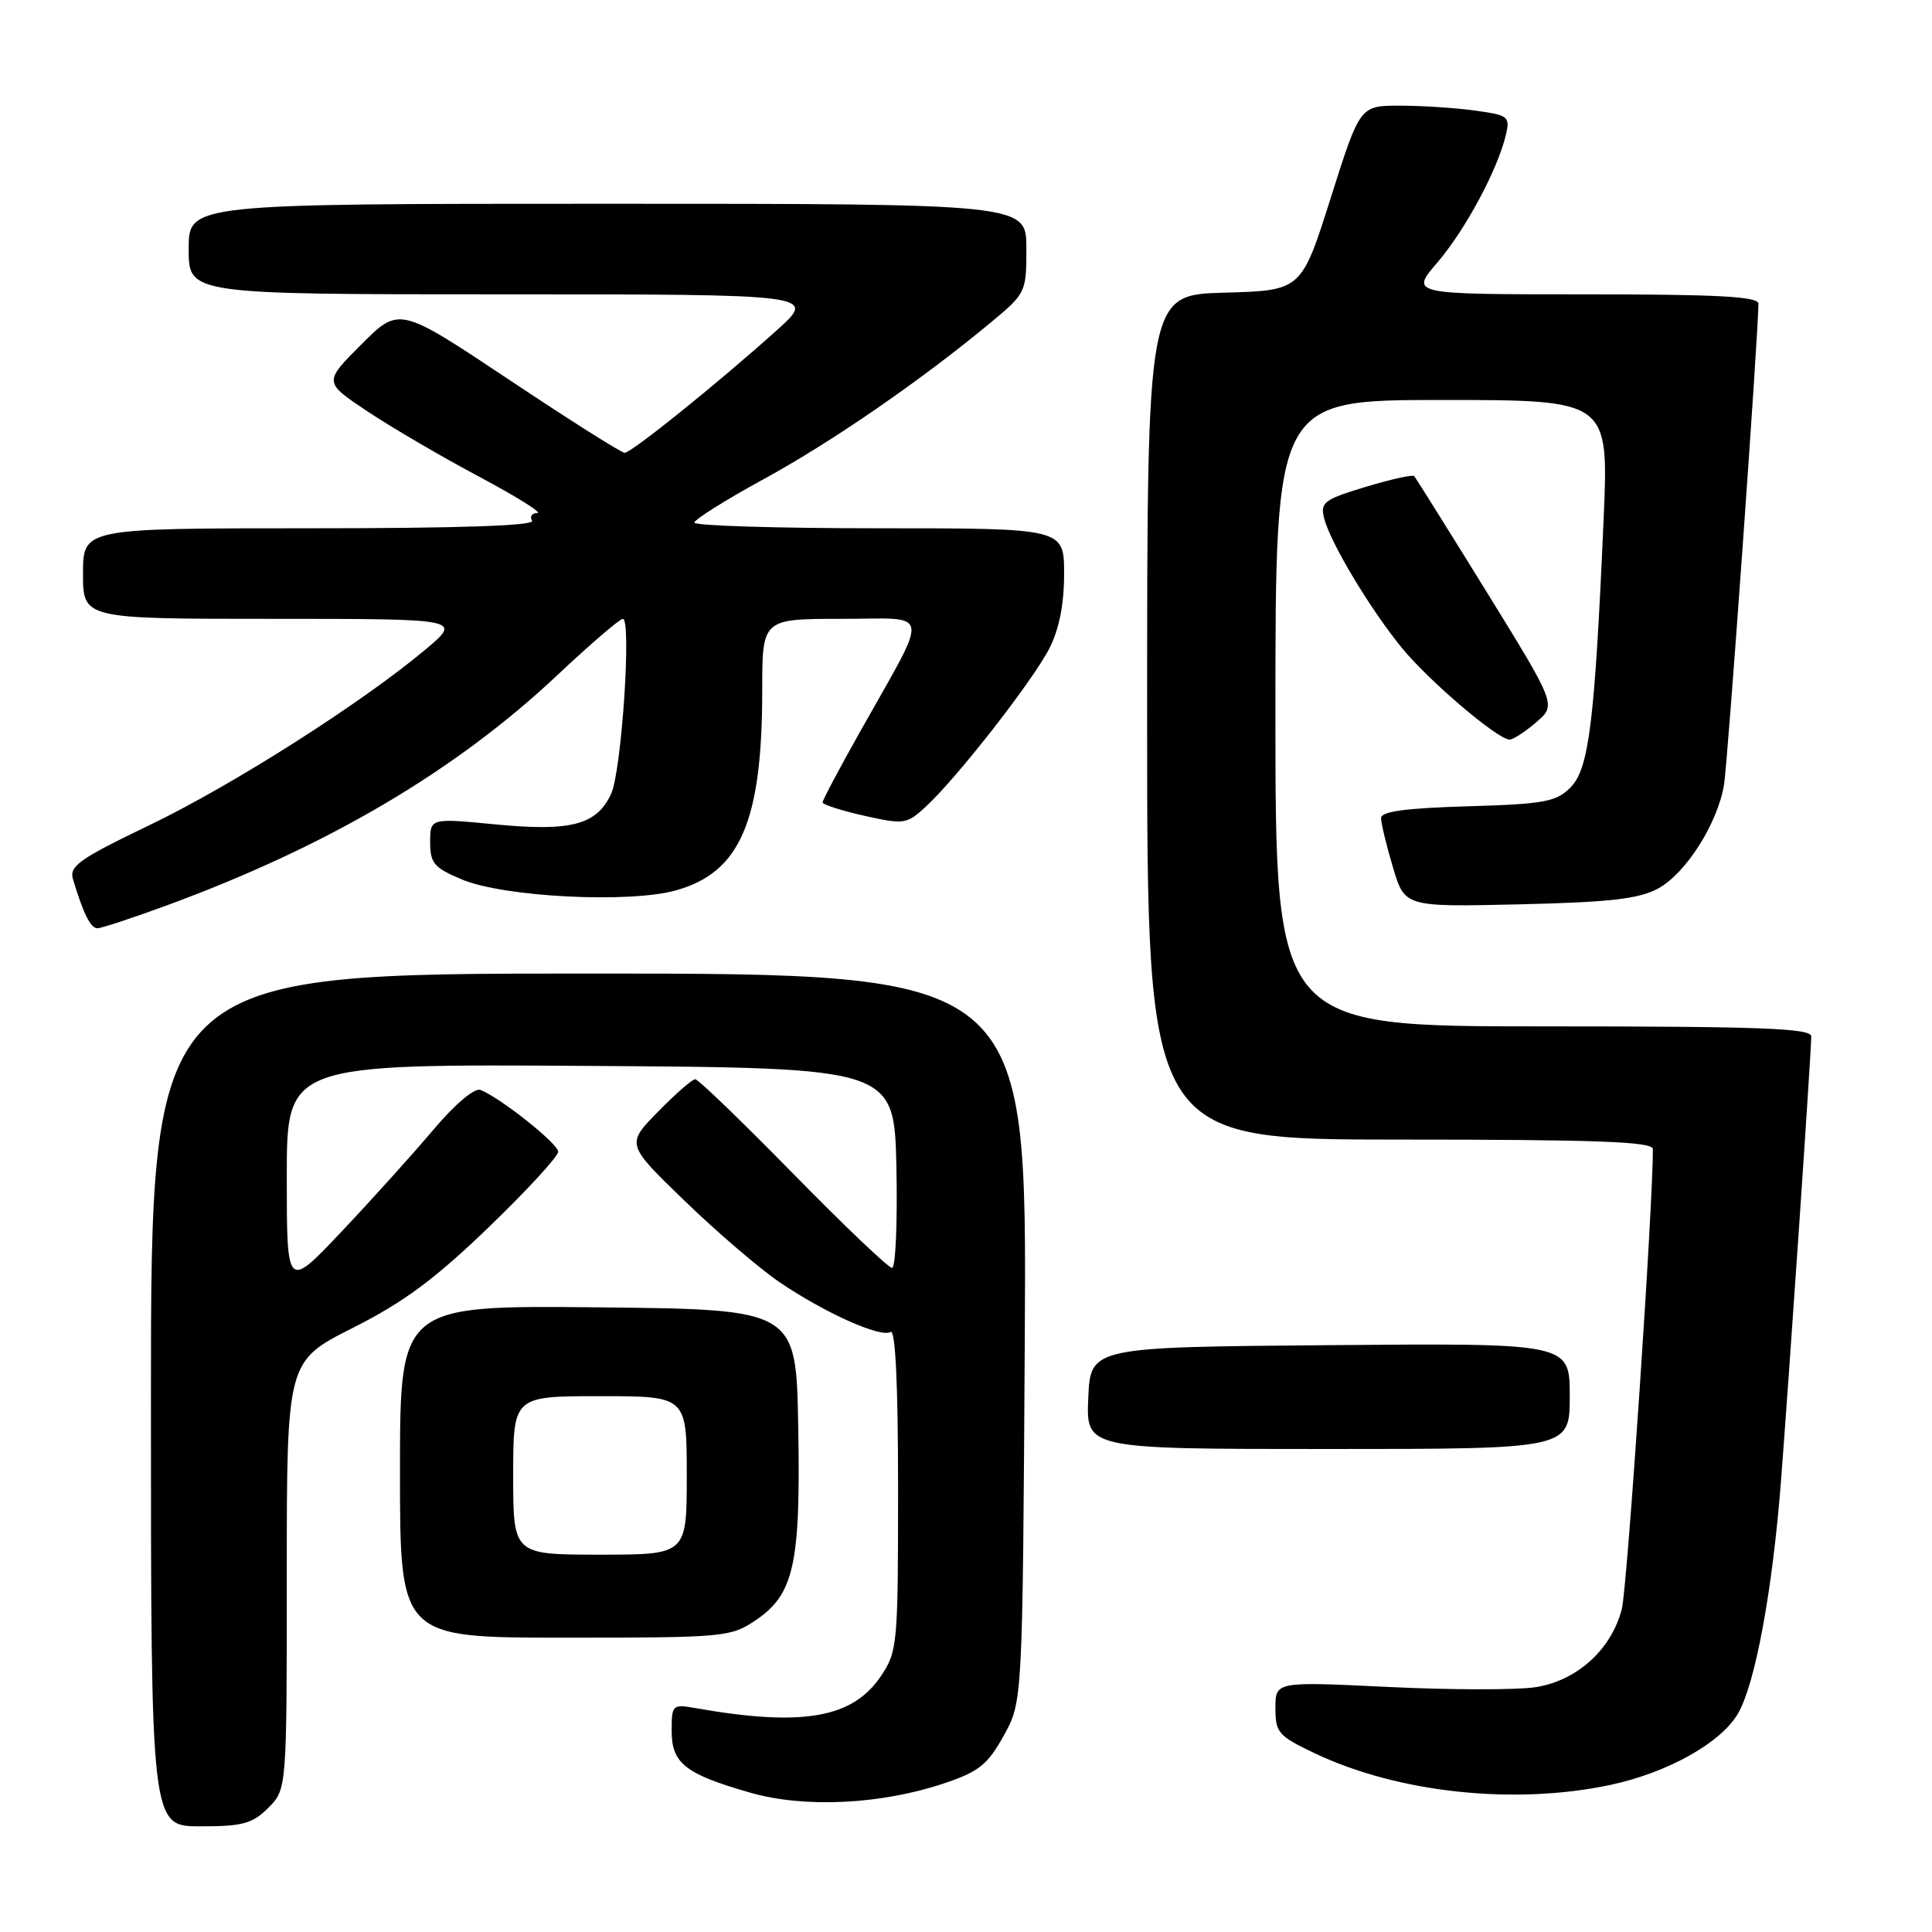 <?xml version="1.0" encoding="UTF-8" standalone="no"?>
<!DOCTYPE svg PUBLIC "-//W3C//DTD SVG 1.1//EN" "http://www.w3.org/Graphics/SVG/1.1/DTD/svg11.dtd" >
<svg xmlns="http://www.w3.org/2000/svg" xmlns:xlink="http://www.w3.org/1999/xlink" version="1.1" viewBox="0 0 256 256">
 <g >
 <path fill="currentColor"
d=" M 35.55 239.55 C 38.00 237.09 38.00 237.09 38.00 208.73 C 38.00 180.37 38.00 180.37 46.75 175.95 C 53.50 172.55 57.61 169.50 64.75 162.62 C 69.84 157.72 73.98 153.21 73.96 152.60 C 73.92 151.51 66.25 145.42 63.66 144.42 C 62.87 144.12 60.30 146.30 57.42 149.70 C 54.73 152.89 49.26 158.96 45.26 163.19 C 38.00 170.87 38.00 170.87 38.00 155.93 C 38.00 140.98 38.00 140.98 78.25 141.24 C 118.50 141.50 118.50 141.50 118.78 154.75 C 118.93 162.04 118.67 168.00 118.20 168.00 C 117.72 168.00 111.82 162.38 105.08 155.50 C 98.34 148.62 92.51 143.00 92.12 143.00 C 91.73 143.00 89.51 144.94 87.19 147.31 C 82.96 151.62 82.96 151.62 90.73 159.13 C 95.00 163.26 100.65 168.10 103.28 169.89 C 109.27 173.96 116.71 177.30 118.01 176.49 C 118.65 176.10 119.00 183.44 119.00 197.29 C 119.00 217.94 118.92 218.83 116.72 222.10 C 112.97 227.67 106.33 228.82 92.25 226.35 C 89.08 225.79 89.00 225.87 89.00 229.37 C 89.00 233.66 90.80 235.07 99.45 237.55 C 106.57 239.59 116.68 239.11 124.99 236.34 C 129.71 234.76 130.84 233.86 132.99 230.00 C 135.50 225.50 135.50 225.50 135.79 177.25 C 136.07 129.00 136.07 129.00 78.04 129.00 C 20.00 129.00 20.00 129.00 20.00 185.50 C 20.00 242.00 20.00 242.00 26.55 242.00 C 32.16 242.00 33.44 241.65 35.55 239.55 Z  M 213.34 236.52 C 220.95 234.90 228.01 230.96 230.29 227.06 C 232.56 223.16 234.84 210.92 235.97 196.50 C 237.08 182.21 240.00 139.44 240.00 137.33 C 240.00 136.25 233.34 136.00 204.50 136.00 C 169.00 136.00 169.00 136.00 169.00 94.50 C 169.00 53.00 169.00 53.00 191.09 53.00 C 213.17 53.00 213.17 53.00 212.49 68.75 C 211.31 95.73 210.55 101.89 208.10 104.34 C 206.20 106.25 204.64 106.54 194.47 106.84 C 186.23 107.08 183.00 107.52 183.00 108.40 C 183.00 109.08 183.70 112.01 184.57 114.91 C 186.13 120.18 186.13 120.18 201.32 119.83 C 213.37 119.55 217.16 119.11 219.71 117.73 C 223.38 115.74 227.57 109.15 228.44 104.00 C 228.93 101.10 232.99 44.29 233.00 40.25 C 233.00 39.29 227.72 39.00 209.92 39.00 C 186.84 39.00 186.84 39.00 190.46 34.78 C 194.17 30.45 198.43 22.51 199.53 17.90 C 200.11 15.43 199.89 15.26 195.43 14.65 C 192.84 14.29 188.35 14.00 185.46 14.00 C 180.20 14.00 180.20 14.00 176.32 26.25 C 172.44 38.50 172.44 38.50 162.22 38.78 C 152.00 39.07 152.00 39.07 152.00 95.03 C 152.00 151.00 152.00 151.00 185.50 151.00 C 211.63 151.00 219.00 151.28 219.01 152.25 C 219.08 159.12 215.62 210.38 214.90 213.20 C 213.52 218.59 208.92 222.74 203.41 223.57 C 200.90 223.94 192.14 223.93 183.93 223.53 C 169.00 222.81 169.00 222.81 169.00 226.33 C 169.00 229.60 169.38 230.03 174.28 232.35 C 185.30 237.57 200.65 239.20 213.34 236.52 Z  M 100.10 214.71 C 105.21 211.27 106.10 207.30 105.77 189.10 C 105.50 173.50 105.50 173.50 79.25 173.23 C 53.00 172.97 53.00 172.97 53.00 194.98 C 53.00 217.00 53.00 217.00 74.85 217.00 C 95.96 217.00 96.82 216.92 100.10 214.71 Z  M 208.00 184.99 C 208.00 177.97 208.00 177.97 176.25 178.24 C 144.50 178.50 144.50 178.50 144.20 185.25 C 143.91 192.00 143.91 192.00 175.95 192.00 C 208.00 192.00 208.00 192.00 208.00 184.99 Z  M 22.18 119.94 C 43.49 112.10 60.37 102.14 73.84 89.47 C 78.21 85.36 82.12 82.00 82.53 82.00 C 83.71 82.00 82.36 102.19 80.98 105.18 C 79.08 109.30 75.69 110.20 65.70 109.24 C 57.00 108.40 57.00 108.40 57.00 111.59 C 57.00 114.40 57.51 114.99 61.25 116.55 C 66.80 118.87 83.41 119.71 89.57 117.98 C 98.09 115.59 101.00 108.84 101.00 91.45 C 101.00 82.00 101.00 82.00 111.53 82.00 C 123.57 82.00 123.31 80.32 113.86 97.14 C 111.19 101.89 109.00 106.02 109.00 106.32 C 109.00 106.61 111.48 107.41 114.51 108.09 C 119.79 109.27 120.14 109.22 122.65 106.91 C 126.74 103.16 136.86 90.20 139.04 85.93 C 140.35 83.36 141.00 80.07 141.00 76.04 C 141.00 70.00 141.00 70.00 116.50 70.00 C 103.03 70.00 92.00 69.66 92.01 69.25 C 92.01 68.84 96.14 66.25 101.17 63.50 C 110.24 58.55 122.09 50.37 131.25 42.76 C 135.94 38.87 136.00 38.73 136.00 32.91 C 136.00 27.00 136.00 27.00 80.50 27.00 C 25.00 27.00 25.00 27.00 25.00 33.00 C 25.00 39.00 25.00 39.00 66.61 39.00 C 108.22 39.00 108.22 39.00 102.94 43.75 C 95.19 50.72 83.67 60.00 82.77 60.00 C 82.34 60.00 75.44 55.64 67.45 50.31 C 52.90 40.62 52.90 40.62 47.89 45.63 C 42.88 50.64 42.88 50.64 48.69 54.51 C 51.89 56.64 58.55 60.54 63.50 63.17 C 68.45 65.81 71.91 67.97 71.19 67.98 C 70.47 67.99 70.16 68.45 70.50 69.00 C 70.91 69.66 60.84 70.00 41.06 70.00 C 11.00 70.00 11.00 70.00 11.00 76.00 C 11.00 82.00 11.00 82.00 36.11 82.00 C 61.22 82.00 61.22 82.00 56.36 86.08 C 47.87 93.19 30.86 104.02 19.78 109.35 C 10.52 113.80 9.15 114.77 9.67 116.50 C 11.04 121.06 12.00 123.00 12.91 123.00 C 13.43 123.00 17.61 121.62 22.18 119.94 Z  M 203.56 95.70 C 206.23 93.41 206.23 93.41 197.00 78.45 C 191.92 70.23 187.59 63.32 187.39 63.09 C 187.18 62.86 184.28 63.51 180.94 64.52 C 175.44 66.18 174.93 66.57 175.45 68.66 C 176.25 71.86 181.52 80.66 185.74 85.83 C 189.31 90.21 198.46 98.00 200.03 98.00 C 200.50 98.00 202.09 96.97 203.56 95.70 Z  M 68.00 195.50 C 68.00 185.00 68.00 185.00 79.50 185.00 C 91.00 185.00 91.00 185.00 91.00 195.50 C 91.00 206.00 91.00 206.00 79.50 206.00 C 68.00 206.00 68.00 206.00 68.00 195.50 Z "/>
</g>
</svg>